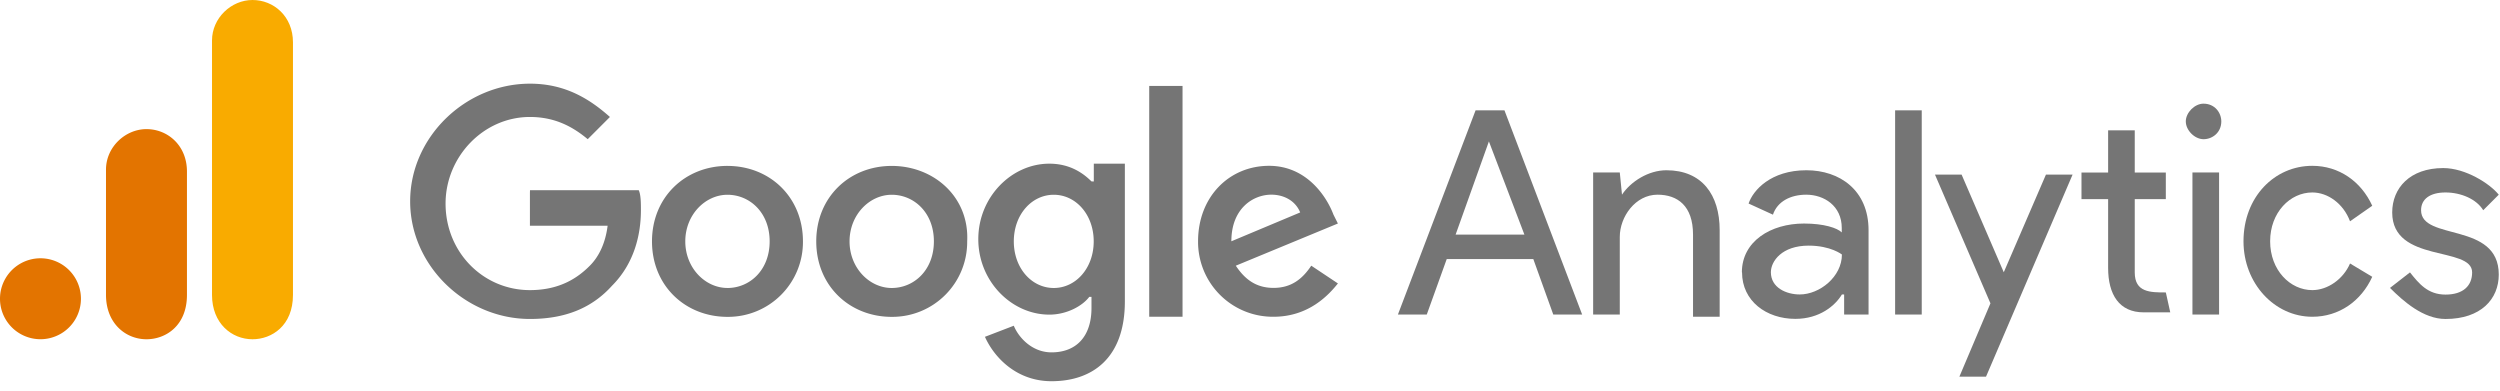 <svg xmlns="http://www.w3.org/2000/svg" fill="none" viewBox="0 0 128 20">
  <path fill="#757575" d="M76.232 7.24l1.818 4.773h-3.523l1.705-4.773zm-.682-1.591l-3.977 10.456h1.477l1.023-2.842h4.432l1.023 2.842h1.478L77.028 5.649h-1.477zm21.48 10.456h1.363V5.649H97.03v10.456zM83.046 9.967c.455-.682 1.363-1.25 2.273-1.25 1.818 0 2.728 1.25 2.728 3.069v4.432h-1.364v-4.205c0-1.478-.795-2.045-1.818-2.045-1.137 0-1.932 1.136-1.932 2.159v3.978h-1.364V8.83h1.364l.113 1.137zm6.138 3.978c0-1.59 1.477-2.5 3.182-2.5 1.023 0 1.705.228 1.932.455v-.227c0-1.137-.91-1.705-1.818-1.705-.795 0-1.478.34-1.705 1.023l-1.247-.57c.228-.681 1.137-1.704 2.96-1.704 1.705 0 3.182 1.023 3.182 3.068v4.32h-1.25v-1.029h-.114c-.34.568-1.136 1.25-2.386 1.25-1.478 0-2.728-.909-2.728-2.386l-.008.005zm5.122-.914s-.568-.455-1.705-.455c-1.363 0-1.932.795-1.932 1.363 0 .795.795 1.137 1.478 1.137 1.023 0 2.159-.91 2.159-2.045"/>
  <path fill="#757575" fill-rule="evenodd" d="M100.32 19.286l1.591-3.755-2.84-6.591h1.363l2.159 5 2.159-5h1.364l-4.432 10.346h-1.364zm20.002-7.955c-.342-.91-1.137-1.477-1.932-1.477-1.137 0-2.159 1.023-2.159 2.5s1.023 2.5 2.159 2.5c.795 0 1.591-.568 1.932-1.364l1.137.682c-.568 1.25-1.705 2.046-3.069 2.046-1.932 0-3.523-1.706-3.523-3.864 0-2.273 1.591-3.864 3.523-3.864 1.364 0 2.5.795 3.069 2.045l-1.137.795v.001z" clip-rule="evenodd"/>
  <path fill="#757575" d="M125.209 16.332c1.818 0 2.728-1.023 2.728-2.274 0-2.727-3.978-1.704-3.978-3.295 0-.568.455-.909 1.25-.909.795 0 1.591.341 1.932.91l.795-.796c-.455-.568-1.705-1.363-2.841-1.363-1.705 0-2.614 1.023-2.614 2.273 0 2.613 4.092 1.705 4.092 3.068 0 .682-.455 1.137-1.364 1.137s-1.364-.568-1.818-1.137l-1.023.795c.682.682 1.705 1.591 2.841 1.591zm-12.956-.228h1.364V8.831h-1.364v7.274z"/>
  <path fill="#757575" fill-rule="evenodd" d="M112.822 5.308c.568 0 .909.455.909.909 0 .568-.455.91-.909.91s-.909-.456-.909-.91.455-.91.909-.91zm-1.932 9.66l.227 1.024h-1.363c-1.25 0-1.818-.91-1.818-2.274v-3.523h-1.364V8.832h1.364v-2.16h1.363v2.16h1.591v1.363h-1.591v3.755c0 1.023.795 1.023 1.591 1.023v-.005z" clip-rule="evenodd"/>
  <path fill="#757575" d="M27.132 9.854v1.705h3.978c-.114.909-.455 1.59-.91 2.045-.567.568-1.477 1.25-3.068 1.25-2.387 0-4.319-1.932-4.319-4.432 0-2.387 1.932-4.433 4.319-4.433 1.364 0 2.273.569 2.96 1.137l1.136-1.137c-1.023-.909-2.273-1.705-4.091-1.705-3.295 0-6.137 2.728-6.137 6.024s2.837 6.023 6.133 6.023c1.818 0 3.182-.568 4.205-1.705 1.136-1.137 1.477-2.614 1.477-3.865 0-.34 0-.795-.113-1.023h-5.566l-.004.116zm10.115-1.36c-2.16 0-3.865 1.592-3.865 3.865s1.706 3.864 3.865 3.864a3.833 3.833 0 003.864-3.864c0-2.273-1.705-3.864-3.864-3.864zm0 6.25c-1.137 0-2.16-1.022-2.16-2.386 0-1.363 1.023-2.386 2.16-2.386 1.136 0 2.159.909 2.159 2.386 0 1.478-1.023 2.387-2.16 2.387zM55.885 9.29c-.455-.455-1.137-.91-2.16-.91-1.931 0-3.636 1.706-3.636 3.865 0 2.159 1.705 3.864 3.637 3.864.909 0 1.705-.456 2.045-.91h.113v.569c0 1.477-.795 2.273-2.045 2.273-1.023 0-1.705-.796-1.932-1.364l-1.478.568c.455 1.023 1.591 2.273 3.41 2.273 2.045 0 3.754-1.136 3.754-4.091V8.38h-1.59v.91l-.118-.001zm-1.932 5.455c-1.137 0-2.046-1.023-2.046-2.387 0-1.363.91-2.386 2.046-2.386 1.136 0 2.045 1.023 2.045 2.386 0 1.364-.91 2.387-2.045 2.387zm-8.297-6.25c-2.159 0-3.864 1.59-3.864 3.864 0 2.273 1.705 3.864 3.864 3.864a3.833 3.833 0 003.864-3.864c.114-2.273-1.705-3.864-3.864-3.864zm0 6.25c-1.136 0-2.159-1.023-2.159-2.387 0-1.363 1.023-2.386 2.16-2.386 1.135 0 2.158.909 2.158 2.386 0 1.478-1.023 2.387-2.159 2.387zM58.84 4.399h1.706v11.819H58.84V4.398zm6.365 10.341c-.91 0-1.478-.454-1.932-1.136l5.227-2.16-.227-.454c-.341-.91-1.364-2.5-3.295-2.5-2.046 0-3.637 1.59-3.637 3.864a3.832 3.832 0 003.864 3.864c1.818 0 2.841-1.137 3.296-1.706l-1.364-.909c-.455.683-1.023 1.137-1.932 1.137zm-.114-4.773c.682 0 1.25.341 1.478.91l-3.523 1.477c0-1.705 1.136-2.387 2.045-2.387z"/>
  <path fill="#F9AB00" d="M10.855 2.072V15.1c0 1.457 1.007 2.27 2.073 2.27.986 0 2.072-.692 2.072-2.27V2.17C15 .835 14.013 0 12.928 0c-1.086 0-2.073.92-2.073 2.072z"/>
  <path fill="#E37400" d="M5.427 8.684V15.1c0 1.457 1.007 2.27 2.073 2.27.987 0 2.072-.692 2.072-2.27V8.782c0-1.336-.987-2.171-2.072-2.171-1.086 0-2.073.92-2.073 2.072zm-3.355 8.684a2.072 2.072 0 100-4.144 2.072 2.072 0 000 4.144z"/>
</svg>
